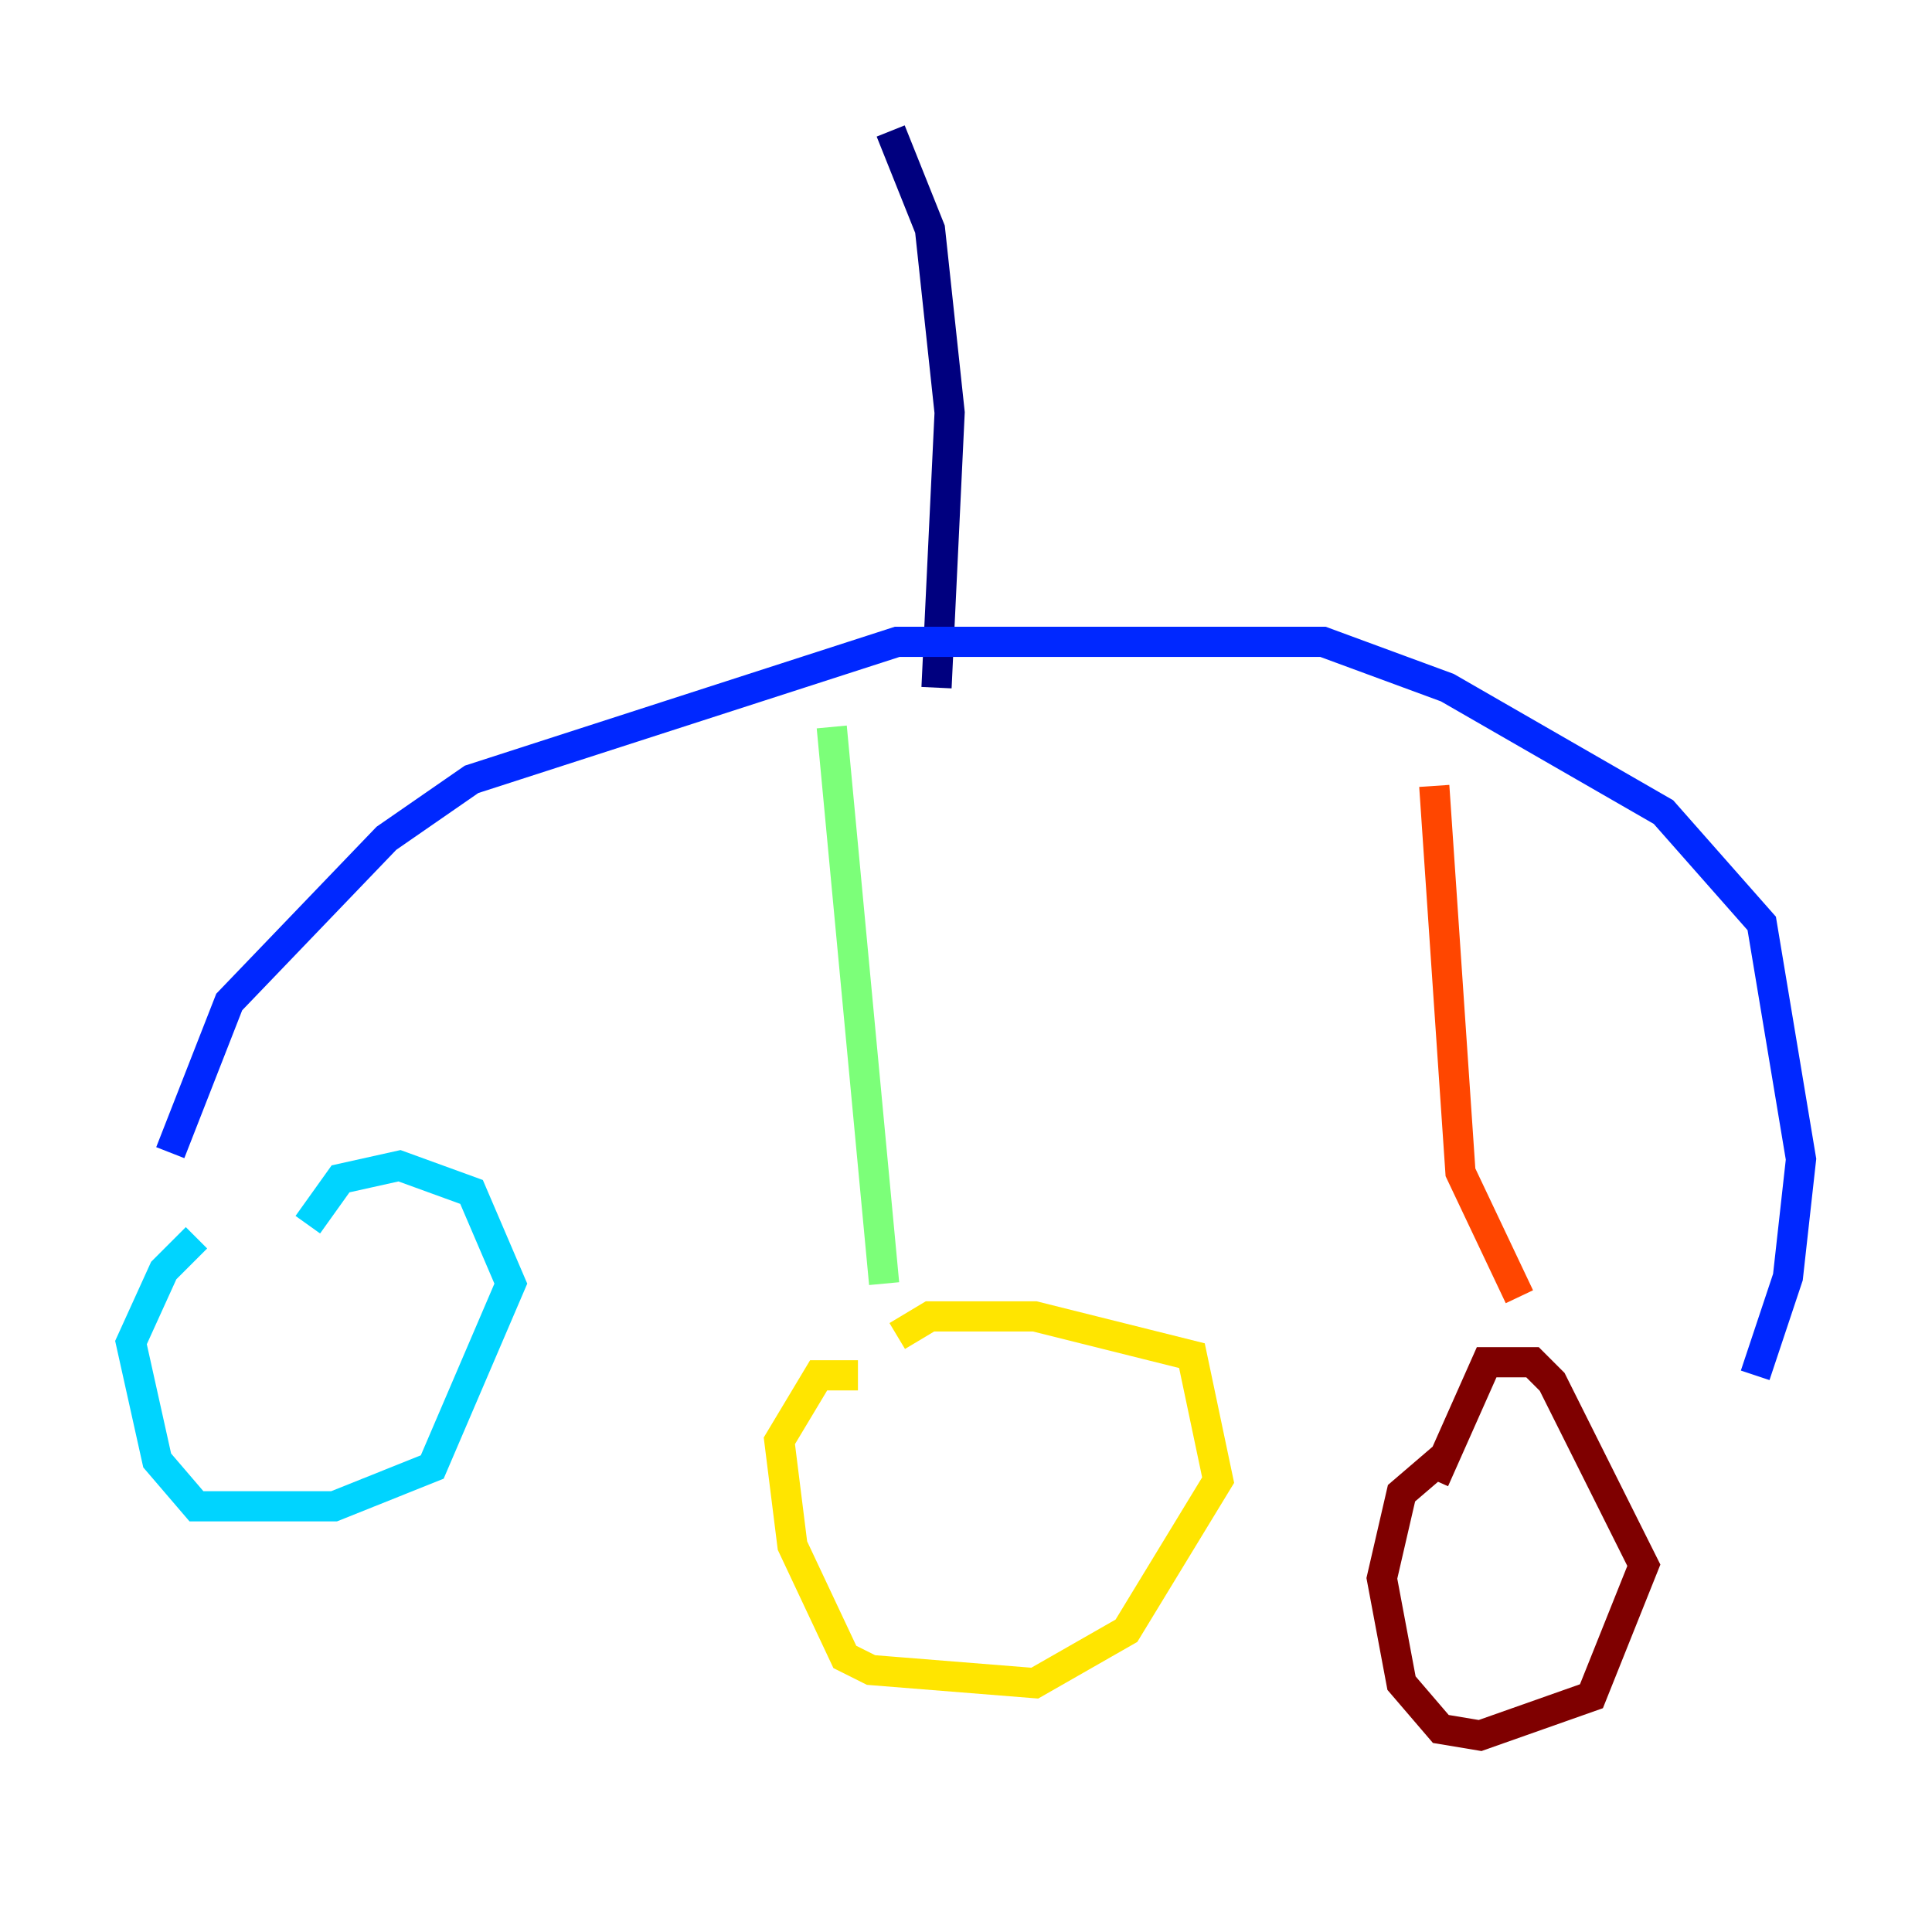 <?xml version="1.0" encoding="utf-8" ?>
<svg baseProfile="tiny" height="128" version="1.2" viewBox="0,0,128,128" width="128" xmlns="http://www.w3.org/2000/svg" xmlns:ev="http://www.w3.org/2001/xml-events" xmlns:xlink="http://www.w3.org/1999/xlink"><defs /><polyline fill="none" points="59.01,8.678 61.614,15.186 62.915,27.336 62.047,45.559" stroke="#00007f" stroke-width="2" /><polyline fill="none" points="11.281,76.366 15.186,66.386 25.6,55.539 31.241,51.634 59.444,42.522 87.647,42.522 95.891,45.559 110.21,53.803 116.719,61.18 119.322,76.8 118.454,84.61 116.285,91.119" stroke="#0028ff" stroke-width="2" /><polyline fill="none" points="13.017,82.007 10.848,84.176 8.678,88.949 10.414,96.759 13.017,99.797 22.129,99.797 28.637,97.193 33.844,85.044 31.241,78.969 26.468,77.234 22.563,78.102 20.393,81.139" stroke="#00d4ff" stroke-width="2" /><polyline fill="none" points="55.105,48.163 58.576,85.044" stroke="#7cff79" stroke-width="2" /><polyline fill="none" points="56.841,91.119 54.237,91.119 51.634,95.458 52.502,102.4 55.973,109.776 57.709,110.644 68.556,111.512 74.63,108.041 80.705,98.061 78.969,89.817 68.556,87.214 61.614,87.214 59.444,88.515" stroke="#ffe500" stroke-width="2" /><polyline fill="none" points="95.024,52.068 96.759,77.668 100.664,85.912" stroke="#ff4600" stroke-width="2" /><polyline fill="none" points="95.891,96.325 92.854,98.929 91.552,104.57 92.854,111.512 95.458,114.549 98.061,114.983 105.437,112.38 108.909,103.702 102.834,91.552 101.532,90.251 98.495,90.251 95.024,98.061" stroke="#7f0000" stroke-width="2" /></svg>